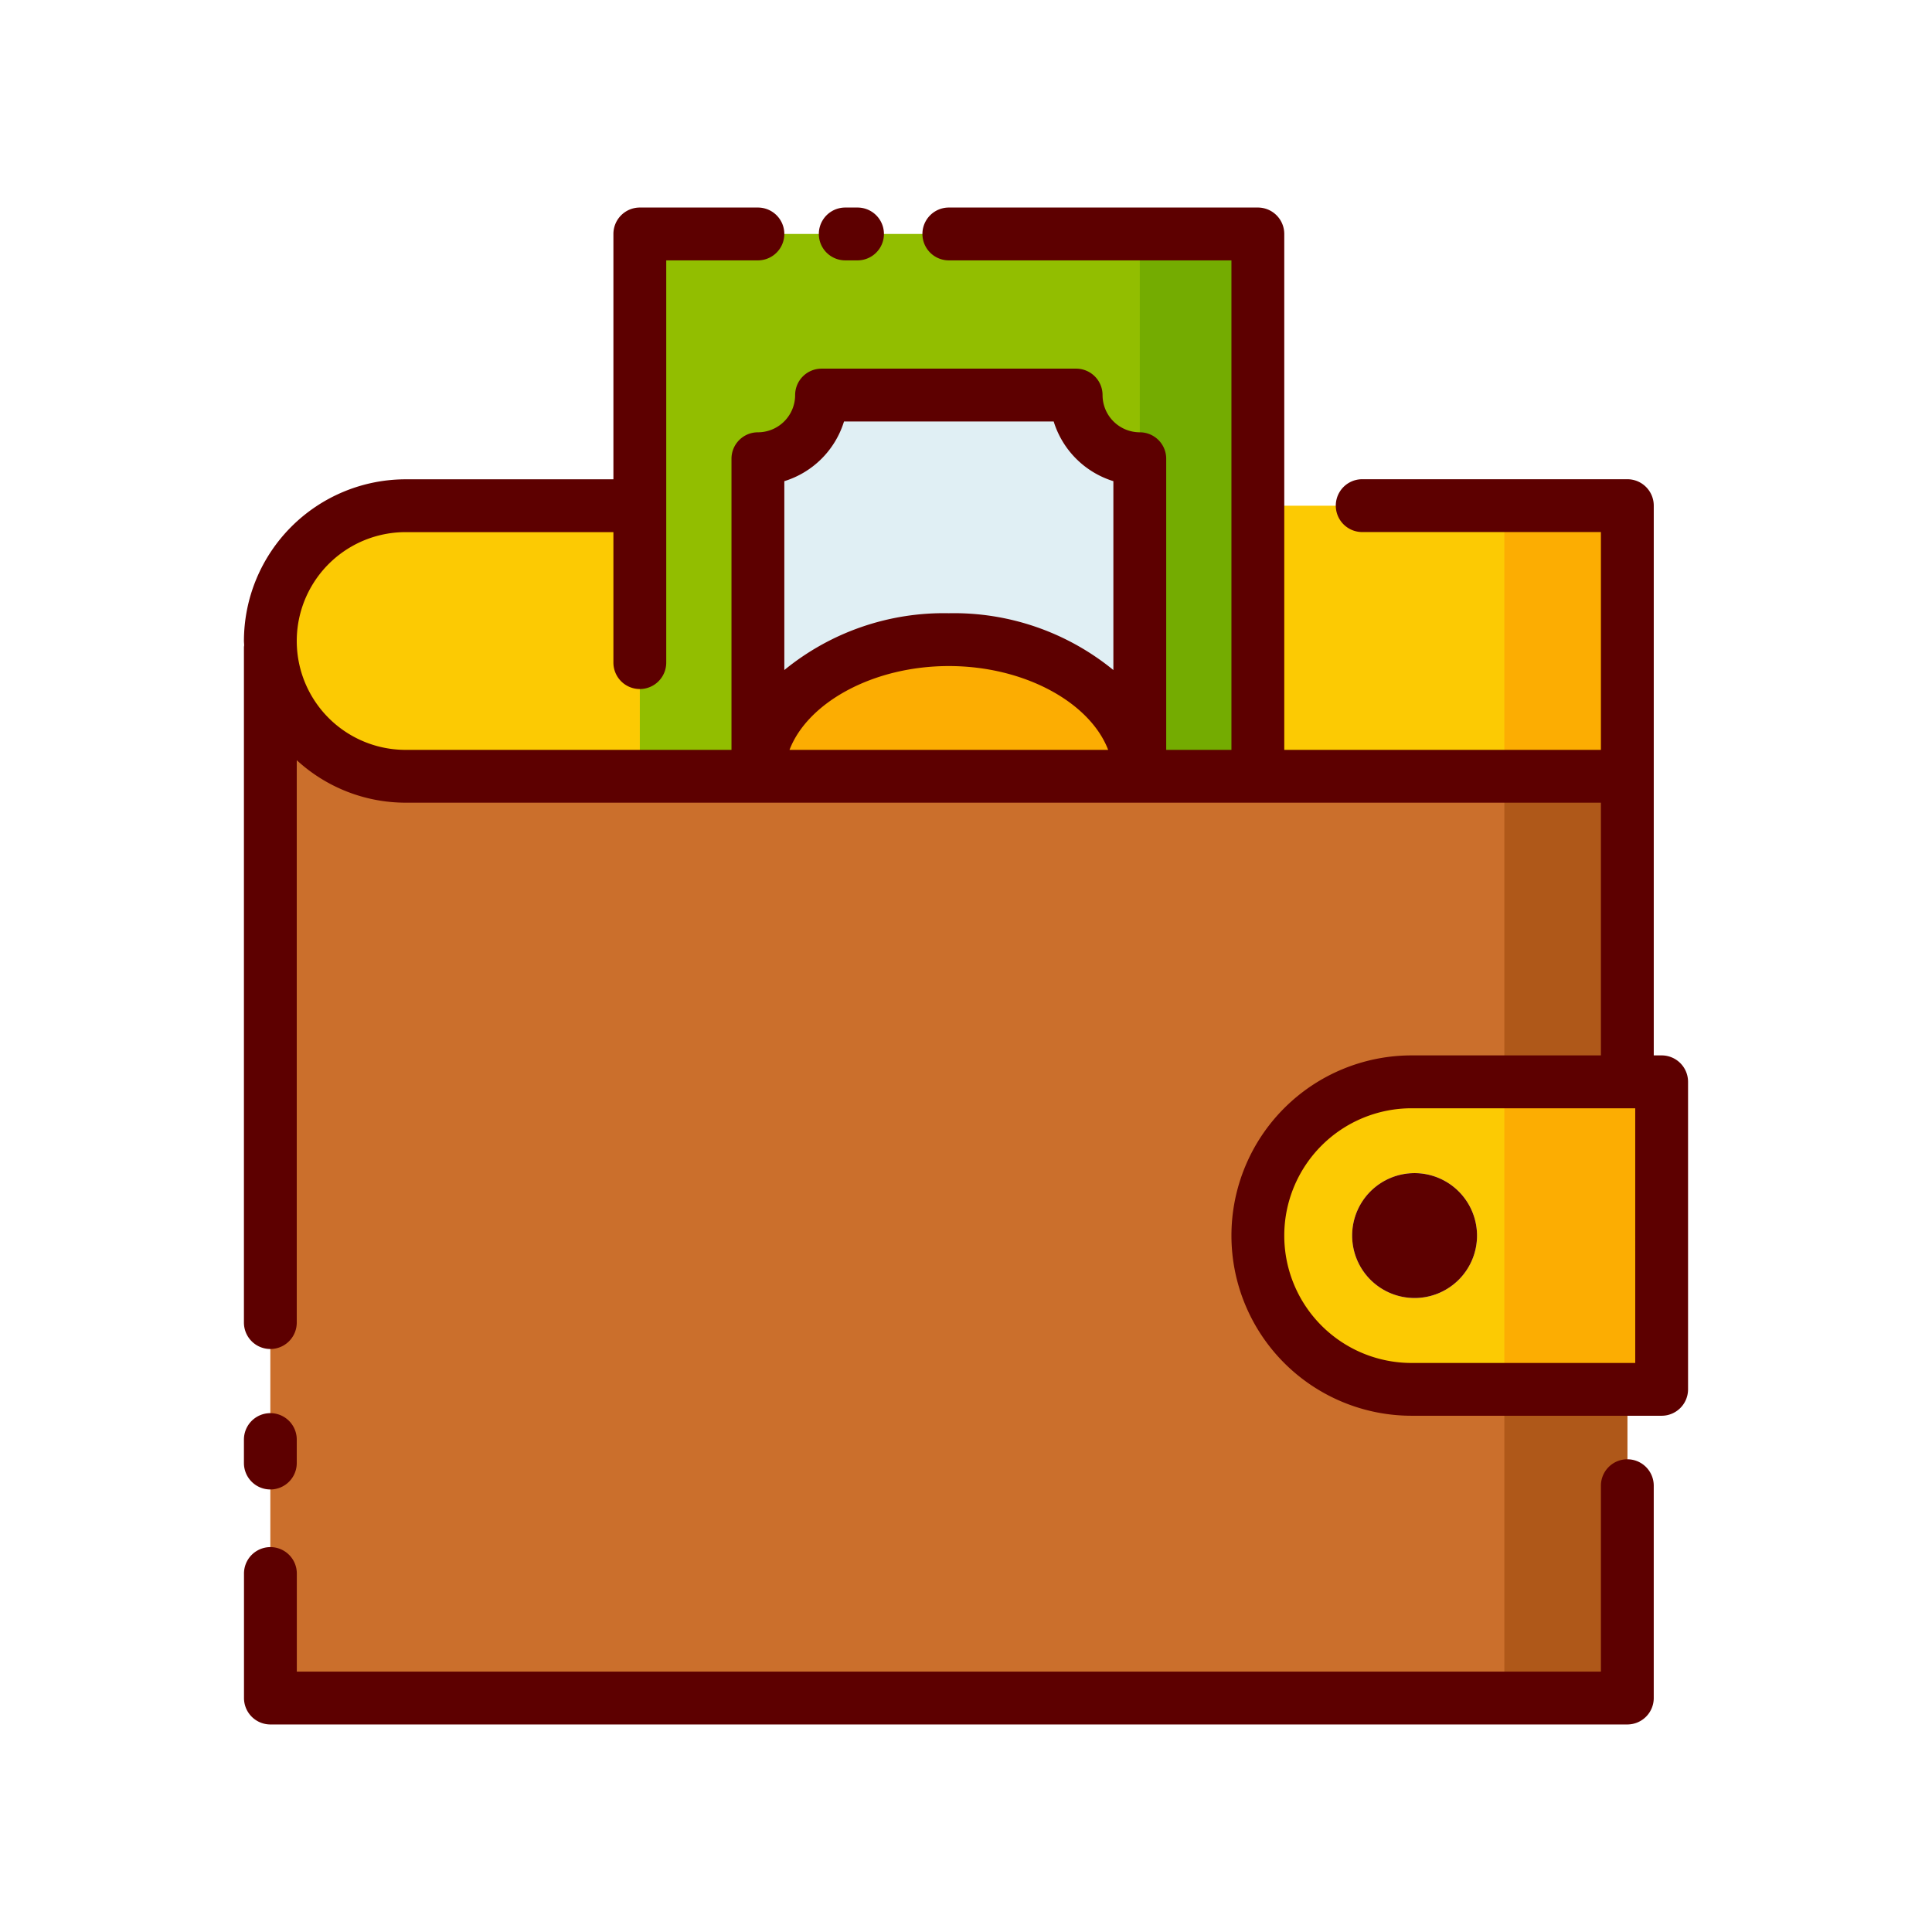 <svg id="Layer_1" data-name="Layer 1" xmlns="http://www.w3.org/2000/svg" viewBox="0 0 128 128"><title>WALLET</title><rect x="17.911" y="42.879" width="89.904" height="69.621" style="fill:#cb6f2c"/><rect x="99.667" y="51.43" width="8.149" height="61.07" style="fill:#af5819"/><path d="M93.523,71.673h16.565a0,0,0,0,1,0,0V92.047a0,0,0,0,1,0,0H93.523A10.187,10.187,0,0,1,83.336,81.86v0A10.187,10.187,0,0,1,93.523,71.673Z" style="fill:#fcca03"/><rect x="99.667" y="71.673" width="10.422" height="20.374" style="fill:#fcad02"/><path d="M26.874,33.505h80.942a0,0,0,0,1,0,0V51.43a0,0,0,0,1,0,0H26.874a8.963,8.963,0,0,1-8.963-8.963v0a8.963,8.963,0,0,1,8.963-8.963Z" style="fill:#fcca03"/><rect x="44.898" y="12.992" width="35.93" height="40.946" transform="translate(96.328 -29.398) rotate(90)" style="fill:#92be00"/><circle cx="93.719" cy="81.86" r="4.137" style="fill:#e0eff4"/><path d="M75.514,51.43V30.391A4.217,4.217,0,0,1,71.3,26.174H54.43a4.217,4.217,0,0,1-4.217,4.217V51.43Z" style="fill:#e0eff4"/><path d="M62.863,42.379c-6.987,0-12.651,4.052-12.651,9.051h25.3C75.514,46.431,69.85,42.379,62.863,42.379Z" style="fill:#fcad02"/><rect x="99.667" y="33.465" width="8.149" height="17.965" style="fill:#fcad02"/><rect x="61.46" y="29.554" width="35.93" height="7.823" transform="translate(112.89 -45.96) rotate(90)" style="fill:#74ac01"/><path d="M17.911,98.681a1.75,1.75,0,0,0,1.75-1.75V95.375a1.75,1.75,0,0,0-3.5,0v1.556A1.75,1.75,0,0,0,17.911,98.681Z" style="fill:#5d0000"/><path d="M107.815,96.681a1.75,1.75,0,0,0-1.75,1.75V110.75h-86.4v-6.5a1.75,1.75,0,0,0-3.5,0v8.25a1.75,1.75,0,0,0,1.75,1.75h89.9a1.75,1.75,0,0,0,1.75-1.75V98.431A1.75,1.75,0,0,0,107.815,96.681Z" style="fill:#5d0000"/><path d="M56,17.25h.813a1.75,1.75,0,0,0,0-3.5H56a1.75,1.75,0,0,0,0,3.5Z" style="fill:#5d0000"/><path d="M110.089,69.923h-.523V33.5a1.75,1.75,0,0,0-1.75-1.75H90.25a1.75,1.75,0,0,0,0,3.5h15.815V49.681H85.086V15.5a1.75,1.75,0,0,0-1.75-1.75H62.863a1.75,1.75,0,0,0,0,3.5H81.586V49.681H77.264V30.391a1.75,1.75,0,0,0-1.75-1.75,2.469,2.469,0,0,1-2.467-2.467,1.75,1.75,0,0,0-1.75-1.75H54.43a1.75,1.75,0,0,0-1.75,1.75,2.469,2.469,0,0,1-2.467,2.467,1.75,1.75,0,0,0-1.75,1.75v19.29H26.874a7.213,7.213,0,1,1,0-14.426H40.64V43.9a1.75,1.75,0,0,0,3.5,0V17.25h6.073a1.75,1.75,0,1,0,0-3.5H42.39a1.75,1.75,0,0,0-1.75,1.75V31.755H26.874A10.725,10.725,0,0,0,16.161,42.468c0,.092.012.182.014.273,0,.046-.014.091-.014.138V87.625a1.75,1.75,0,0,0,3.5,0V50.365a10.658,10.658,0,0,0,7.213,2.815h79.191V69.923H93.523a11.937,11.937,0,1,0,0,23.874h16.565a1.75,1.75,0,0,0,1.75-1.75V71.673A1.75,1.75,0,0,0,110.089,69.923Zm-54.171-42H69.809a5.99,5.99,0,0,0,3.955,3.955V44.392a16.684,16.684,0,0,0-10.9-3.764,16.684,16.684,0,0,0-10.9,3.764V31.879A5.99,5.99,0,0,0,55.918,27.924Zm17.5,21.757H52.307c1.207-3.144,5.546-5.552,10.556-5.552S72.212,46.536,73.419,49.681ZM108.339,90.3H93.523a8.437,8.437,0,1,1,0-16.874h14.815Z" style="fill:#5d0000"/><path d="M93.72,77.723a4.137,4.137,0,1,0,4.137,4.138A4.143,4.143,0,0,0,93.72,77.723Z" style="fill:#5d0000"/></svg>